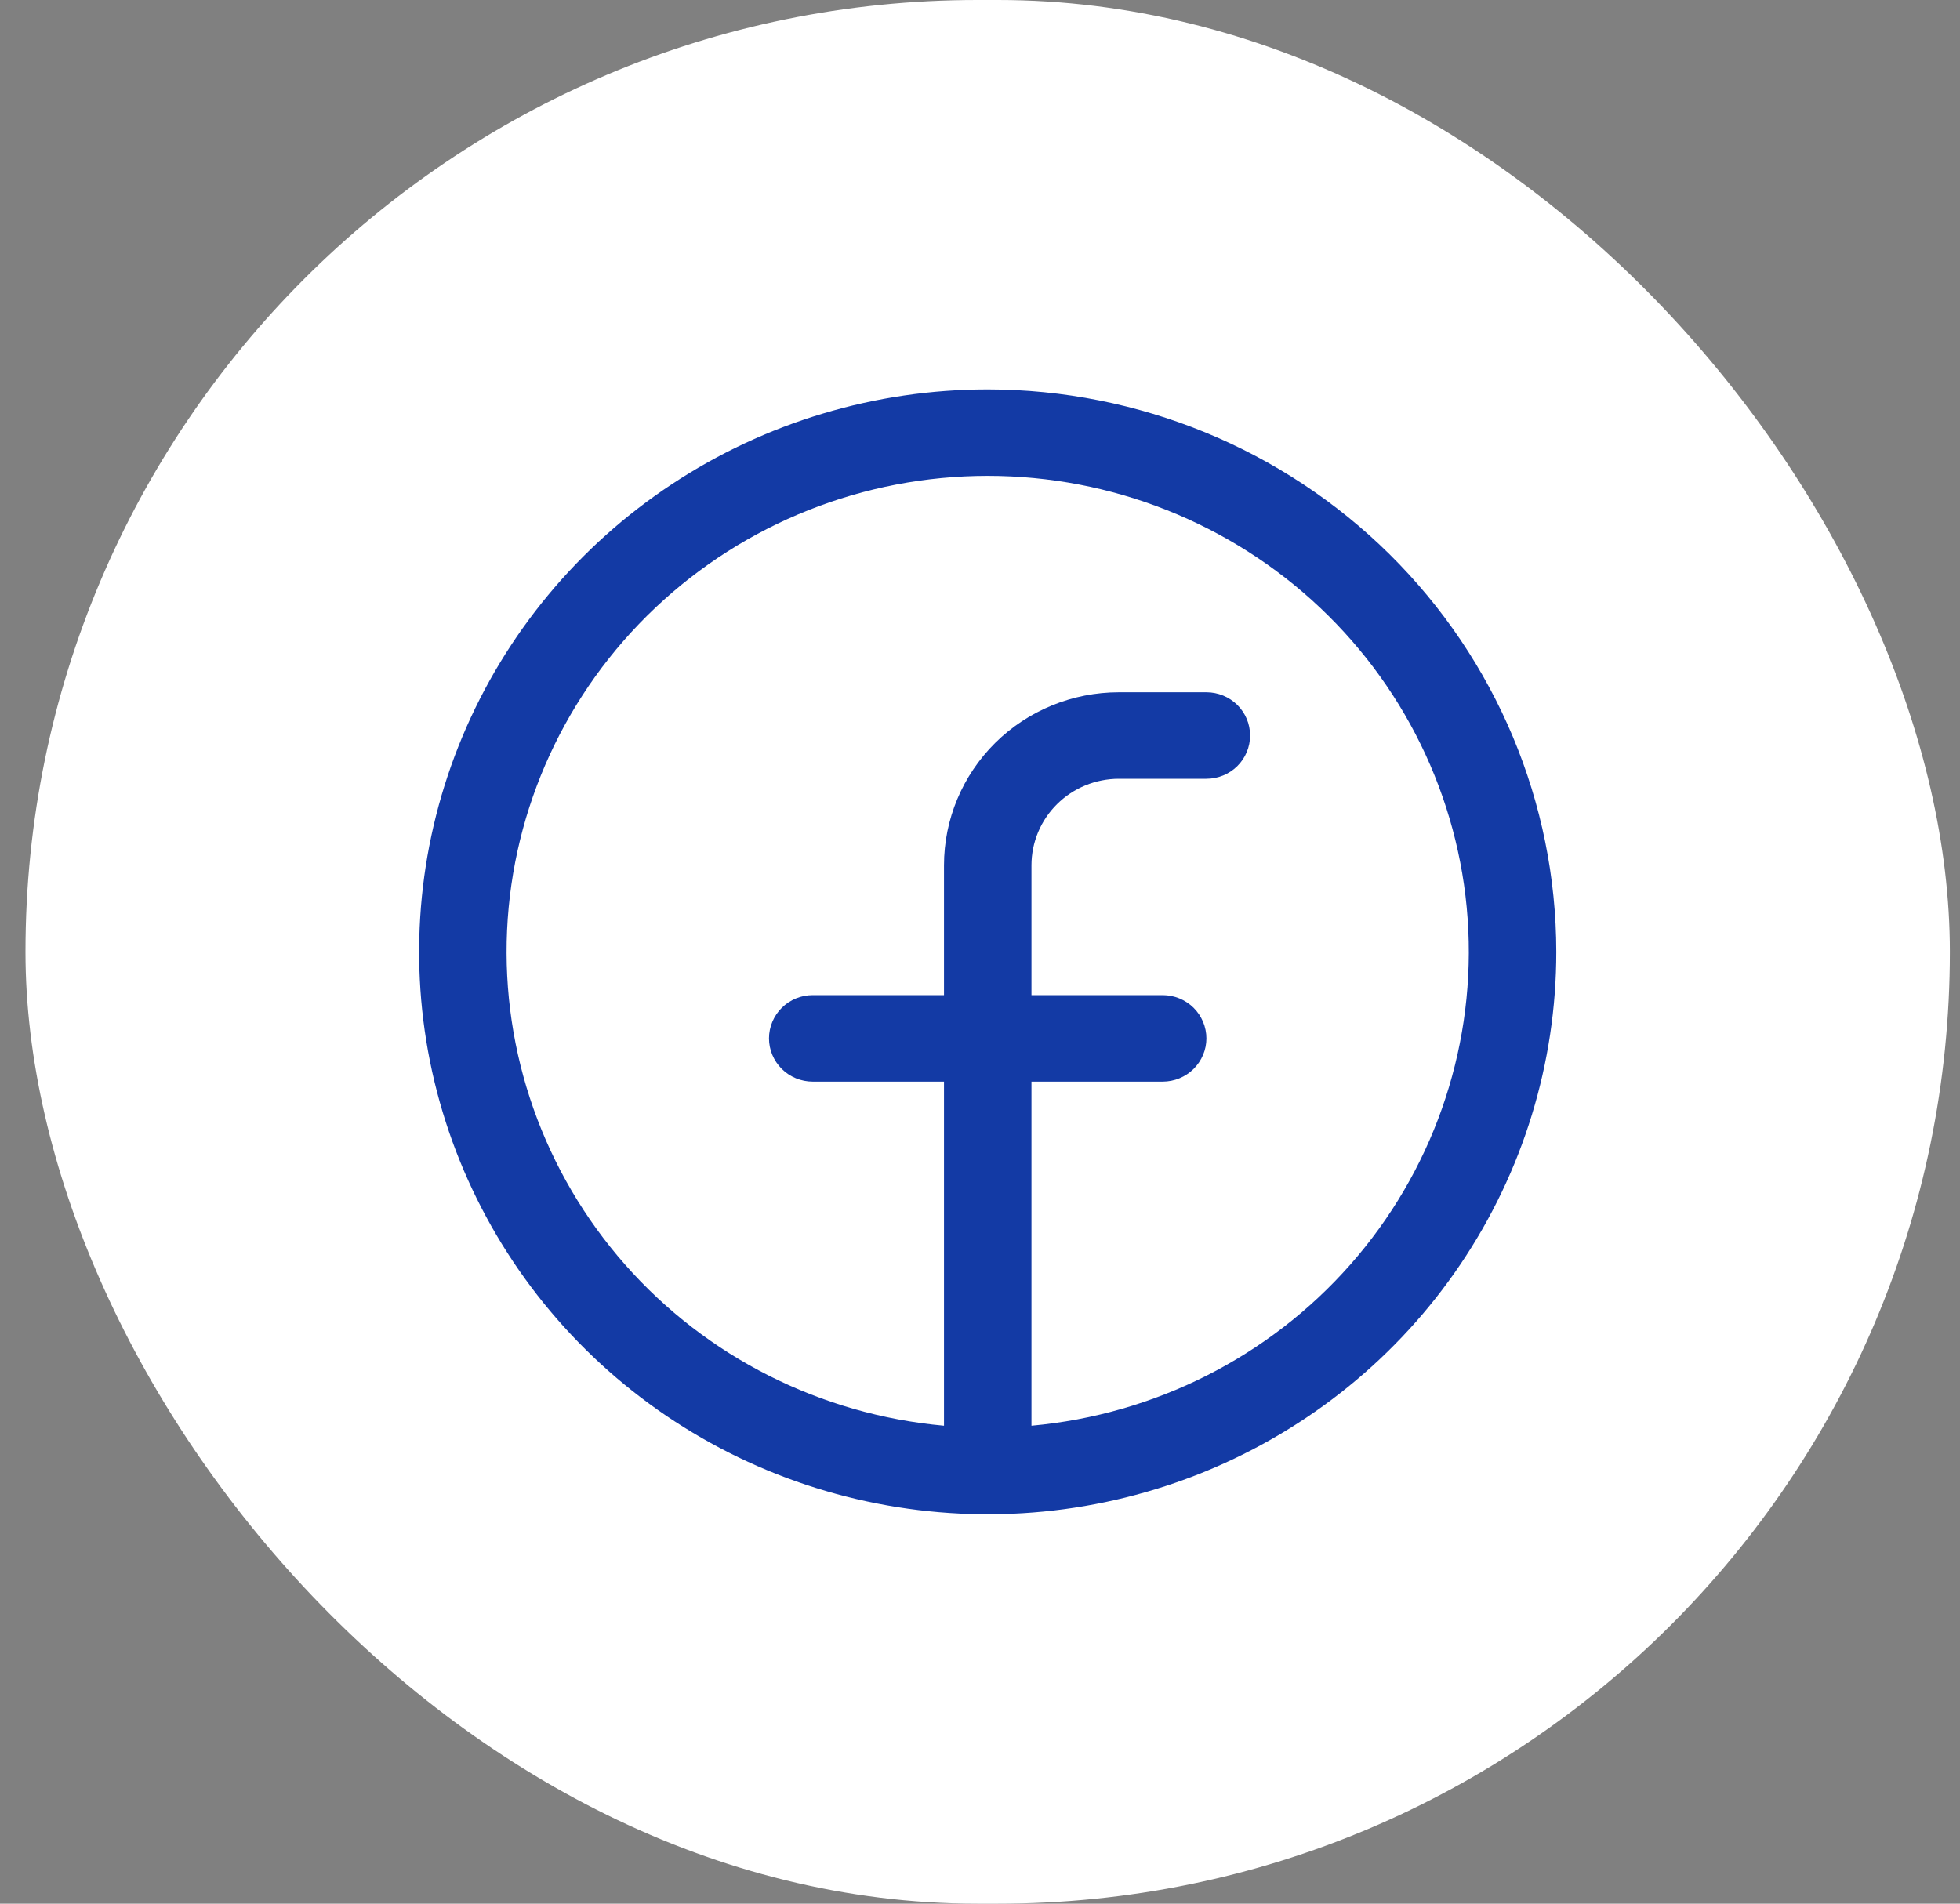 <svg width="35" height="34" viewBox="0 0 35 34" fill="none" xmlns="http://www.w3.org/2000/svg">
<rect x="0" y="0" width="35" height="34" fill="#808080" stroke="none"/>
<rect x="0.455" width="34.364" height="34" rx="17" fill="white"/>
<path d="M17.637 6.955C15.629 6.955 13.666 7.544 11.997 8.648C10.327 9.751 9.026 11.32 8.257 13.156C7.489 14.991 7.288 17.011 7.679 18.96C8.071 20.908 9.038 22.698 10.458 24.103C11.878 25.508 13.687 26.465 15.657 26.852C17.626 27.24 19.668 27.041 21.523 26.281C23.378 25.52 24.964 24.233 26.079 22.581C27.195 20.929 27.791 18.987 27.791 17C27.788 14.337 26.717 11.783 24.814 9.9C22.91 8.017 20.329 6.957 17.637 6.955ZM18.419 25.464V19.318H20.762C20.969 19.318 21.167 19.237 21.314 19.092C21.46 18.947 21.543 18.75 21.543 18.546C21.543 18.341 21.46 18.144 21.314 17.999C21.167 17.854 20.969 17.773 20.762 17.773H18.419V15.455C18.419 15.045 18.583 14.652 18.876 14.362C19.169 14.072 19.566 13.909 19.98 13.909H21.543C21.75 13.909 21.948 13.828 22.095 13.683C22.241 13.538 22.323 13.341 22.323 13.136C22.323 12.931 22.241 12.735 22.095 12.59C21.948 12.445 21.75 12.364 21.543 12.364H19.98C19.152 12.364 18.357 12.689 17.771 13.269C17.186 13.849 16.857 14.635 16.857 15.455V17.773H14.513C14.306 17.773 14.108 17.854 13.961 17.999C13.815 18.144 13.732 18.341 13.732 18.546C13.732 18.75 13.815 18.947 13.961 19.092C14.108 19.237 14.306 19.318 14.513 19.318H16.857V25.464C14.655 25.265 12.615 24.235 11.162 22.586C9.709 20.937 8.955 18.798 9.055 16.613C9.156 14.428 10.104 12.365 11.703 10.854C13.301 9.343 15.427 8.499 17.637 8.499C19.848 8.499 21.974 9.343 23.573 10.854C25.171 12.365 26.119 14.428 26.22 16.613C26.32 18.798 25.566 20.937 24.113 22.586C22.66 24.235 20.62 25.265 18.419 25.464Z" fill="#133AA5"/>
</svg>
